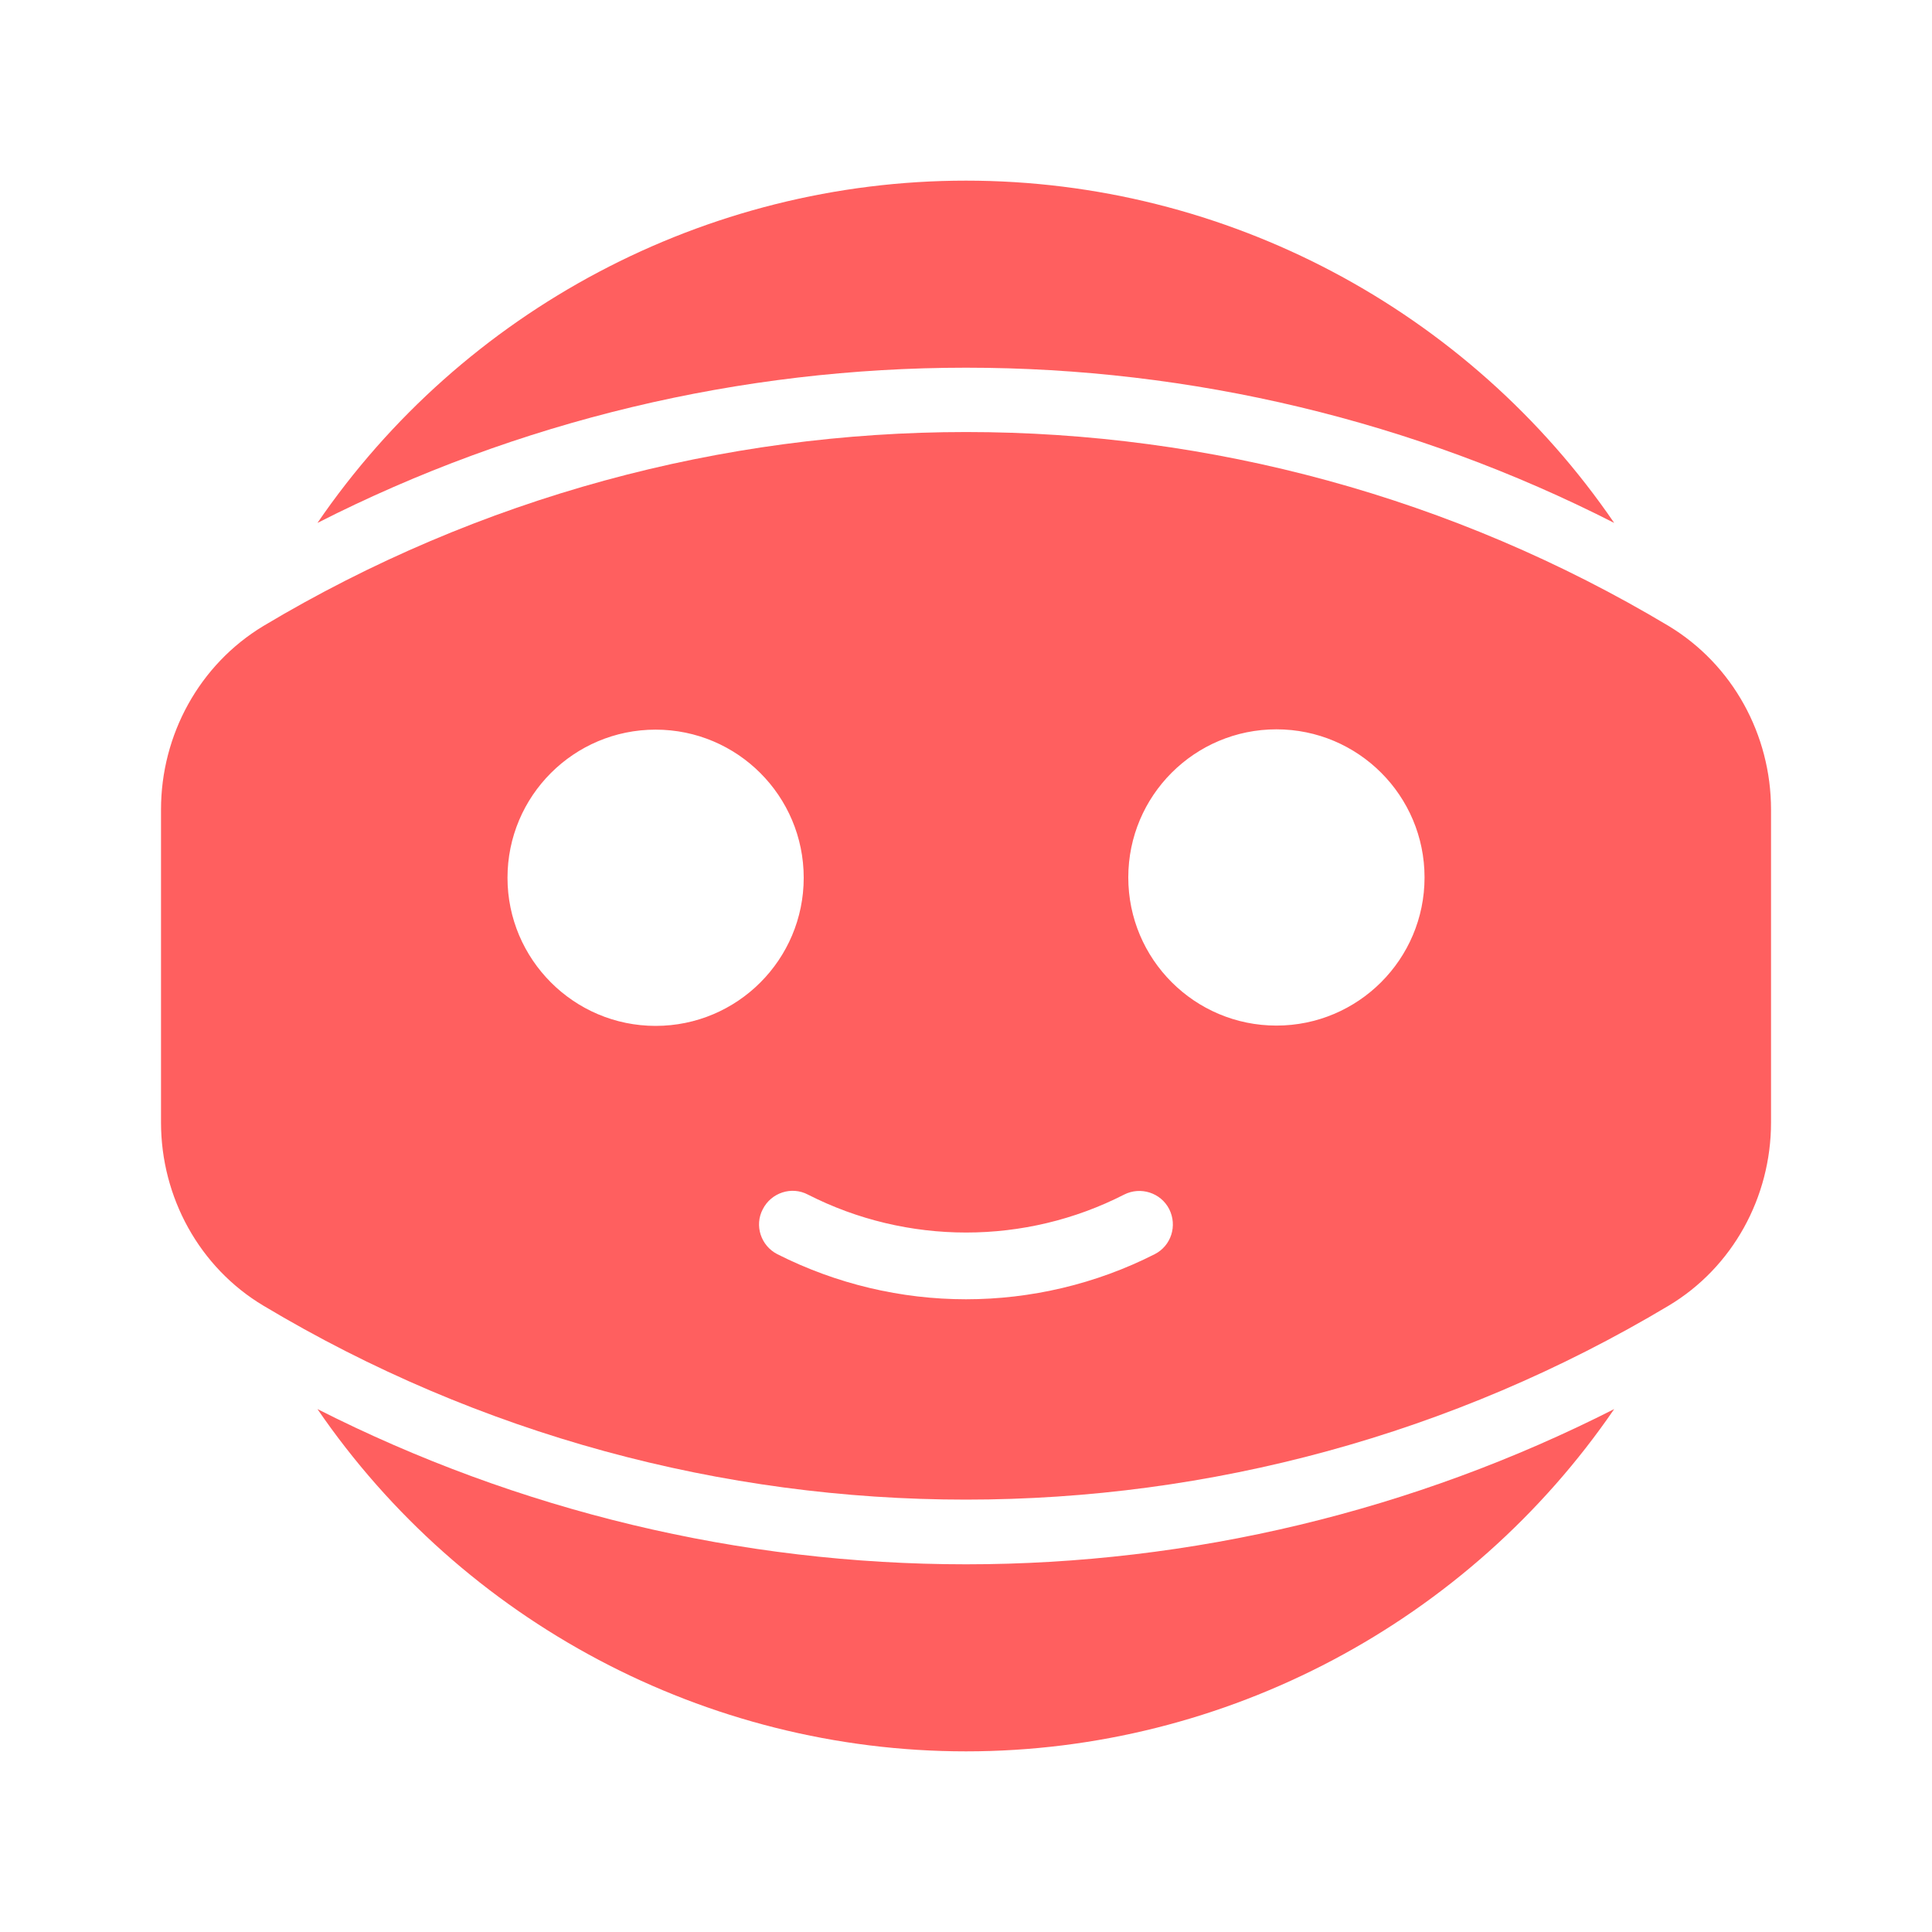 <svg width="44" height="44" viewBox="0 0 44 44" fill="none" xmlns="http://www.w3.org/2000/svg">
<path d="M7.23 32.091C10.545 36.931 16.075 39.886 22 39.886C27.925 39.886 33.447 36.931 36.762 32.091C32.2 34.408 27.14 35.626 22 35.626C16.859 35.626 11.799 34.408 7.23 32.091Z" fill="#FF5F5F"/>
<path d="M36.762 11.909C33.447 7.062 27.925 4.114 22 4.114C16.075 4.114 10.545 7.062 7.23 11.909C11.799 9.584 16.859 8.374 22 8.374C27.14 8.374 32.2 9.584 36.762 11.909Z" fill="#FF5F5F"/>
<path d="M38.002 14.256C28.16 8.367 15.848 8.367 5.999 14.256C4.54 15.136 3.667 16.735 3.667 18.436V25.564C3.667 27.265 4.54 28.864 5.999 29.736C15.84 35.625 28.153 35.625 38.002 29.736C39.461 28.864 40.334 27.265 40.334 25.564V18.436C40.334 16.735 39.461 15.136 38.002 14.256ZM11.558 19.991C11.558 18.128 13.068 16.617 14.931 16.617C16.794 16.617 18.304 18.128 18.304 19.991C18.304 21.853 16.794 23.364 14.931 23.364C13.068 23.364 11.558 21.846 11.558 19.991ZM26.298 28.563C24.956 29.245 23.474 29.59 22 29.59C20.526 29.59 19.052 29.245 17.703 28.563C17.329 28.372 17.175 27.91 17.373 27.537C17.564 27.163 18.026 27.009 18.4 27.206C20.658 28.358 23.35 28.358 25.601 27.206C25.975 27.016 26.437 27.163 26.628 27.537C26.818 27.918 26.672 28.372 26.298 28.563ZM29.07 23.357C27.207 23.357 25.696 21.846 25.696 19.983C25.696 18.12 27.207 16.61 29.07 16.61C30.932 16.61 32.443 18.12 32.443 19.983C32.443 21.846 30.932 23.357 29.07 23.357Z" fill="#FF5F5F"/>
</svg>

